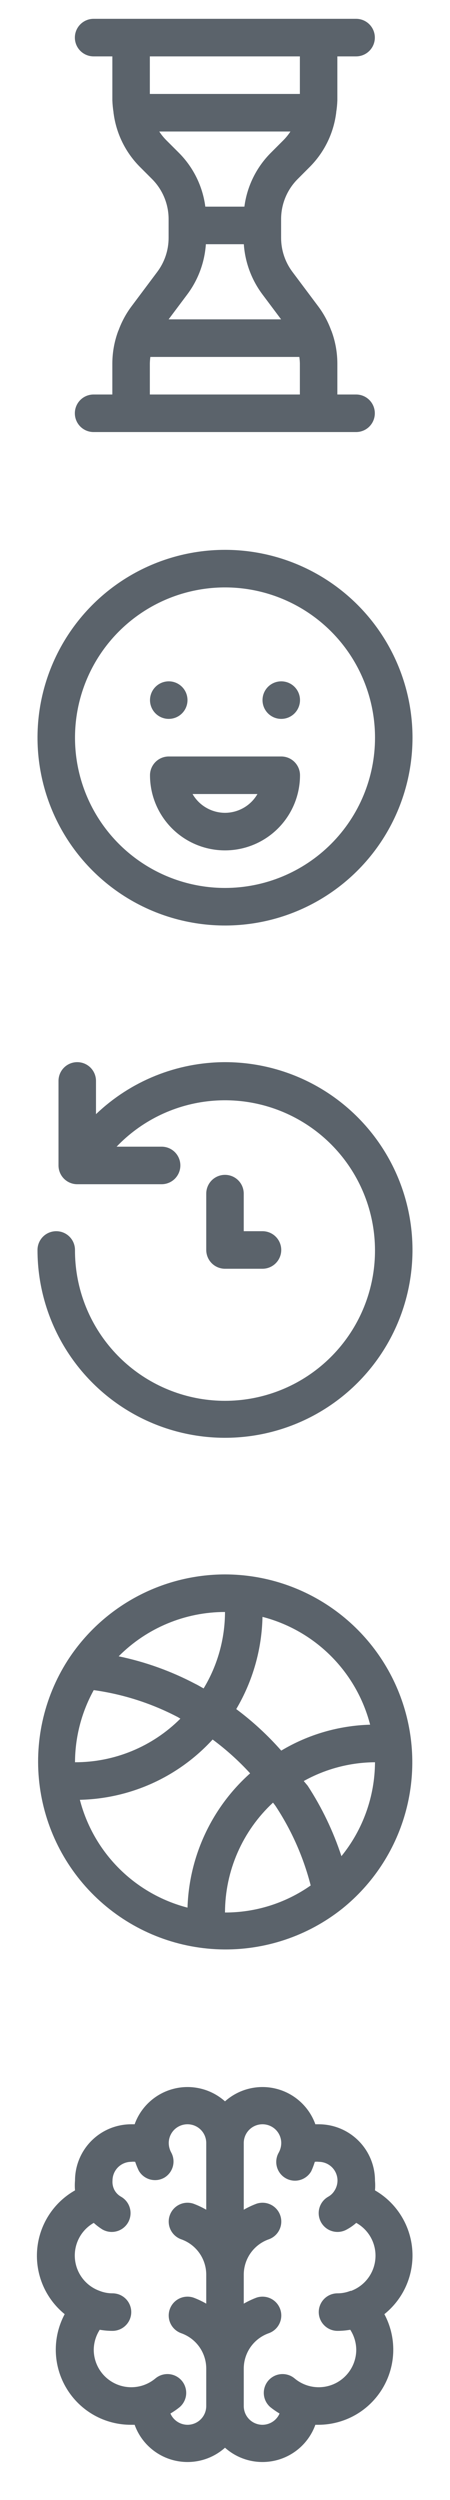 <svg width="22" height="122" viewBox="0 0 22 122" fill="none" xmlns="http://www.w3.org/2000/svg">
<path d="M17.41 19.252H16.493V17.724C16.49 17.199 16.397 16.679 16.218 16.186C16.208 16.159 16.197 16.134 16.185 16.108C16.037 15.704 15.832 15.322 15.576 14.975L14.293 13.263C13.937 12.786 13.744 12.207 13.743 11.612V10.687C13.745 9.958 14.034 9.26 14.548 8.743L15.15 8.14C15.85 7.436 16.3 6.522 16.431 5.538C16.431 5.526 16.438 5.515 16.438 5.501L16.435 5.489C16.467 5.294 16.486 5.097 16.493 4.9V2.752H17.41C17.653 2.752 17.886 2.655 18.058 2.483C18.23 2.311 18.326 2.078 18.326 1.835C18.326 1.592 18.23 1.359 18.058 1.187C17.886 1.015 17.653 0.918 17.41 0.918H4.576C4.333 0.918 4.1 1.015 3.928 1.187C3.756 1.359 3.66 1.592 3.66 1.835C3.66 2.078 3.756 2.311 3.928 2.483C4.1 2.655 4.333 2.752 4.576 2.752H5.493V4.9C5.5 5.097 5.519 5.294 5.551 5.489L5.548 5.502C5.548 5.515 5.554 5.526 5.555 5.538C5.686 6.522 6.135 7.436 6.835 8.14L7.437 8.742C7.951 9.259 8.241 9.958 8.243 10.687V11.612C8.242 12.207 8.049 12.786 7.693 13.262L6.41 14.975C6.154 15.322 5.949 15.704 5.8 16.108C5.788 16.134 5.777 16.159 5.767 16.186C5.588 16.679 5.495 17.199 5.492 17.724V19.252H4.575C4.332 19.252 4.099 19.348 3.927 19.52C3.755 19.692 3.659 19.925 3.659 20.169C3.659 20.412 3.755 20.645 3.927 20.817C4.099 20.989 4.332 21.085 4.575 21.085H17.409C17.652 21.085 17.885 20.989 18.057 20.817C18.229 20.645 18.325 20.412 18.325 20.169C18.325 19.925 18.229 19.692 18.057 19.52C17.885 19.348 17.652 19.252 17.409 19.252H17.41ZM7.326 4.585V2.752H14.66V4.585H7.326ZM8.131 6.844C8.002 6.714 7.886 6.572 7.786 6.418H14.199C14.099 6.572 13.983 6.714 13.854 6.844L13.252 7.446C12.537 8.157 12.078 9.085 11.948 10.085H10.038C9.908 9.085 9.449 8.157 8.734 7.446L8.131 6.844ZM9.16 14.362C9.69 13.652 10.004 12.803 10.065 11.918H11.92C11.981 12.803 12.296 13.652 12.826 14.362L13.743 15.585H8.243L9.16 14.362ZM14.66 19.252H7.326V17.724C7.329 17.622 7.337 17.52 7.351 17.419H14.634C14.648 17.52 14.657 17.622 14.66 17.724V19.252Z" fill="#5B636B"/>
<path d="M20.167 110.083C20.169 109.437 20.001 108.802 19.679 108.242C19.357 107.681 18.893 107.216 18.333 106.893C18.347 106.735 18.347 106.575 18.333 106.417C18.333 105.687 18.044 104.988 17.528 104.472C17.012 103.956 16.313 103.667 15.583 103.667H15.418C15.266 103.243 15.011 102.864 14.678 102.562C14.345 102.26 13.942 102.044 13.506 101.934C13.07 101.823 12.614 101.822 12.177 101.929C11.739 102.036 11.336 102.249 11 102.548C10.664 102.249 10.26 102.036 9.823 101.929C9.386 101.822 8.93 101.823 8.494 101.934C8.058 102.044 7.655 102.26 7.322 102.562C6.988 102.864 6.734 103.243 6.582 103.667H6.417C5.687 103.667 4.988 103.956 4.472 104.472C3.956 104.988 3.667 105.687 3.667 106.417C3.653 106.575 3.653 106.735 3.667 106.893C3.146 107.187 2.706 107.604 2.384 108.107C2.061 108.61 1.867 109.185 1.817 109.78C1.767 110.376 1.864 110.974 2.098 111.524C2.333 112.074 2.698 112.558 3.162 112.934C2.862 113.494 2.712 114.123 2.728 114.759C2.744 115.394 2.925 116.015 3.254 116.559C3.582 117.104 4.046 117.554 4.6 117.865C5.155 118.176 5.781 118.337 6.417 118.333H6.582C6.734 118.756 6.988 119.136 7.322 119.438C7.655 119.74 8.058 119.956 8.494 120.066C8.93 120.176 9.386 120.178 9.823 120.071C10.26 119.964 10.664 119.751 11 119.452C11.336 119.751 11.739 119.964 12.177 120.071C12.614 120.178 13.07 120.176 13.506 120.066C13.942 119.956 14.345 119.74 14.678 119.438C15.011 119.136 15.266 118.756 15.418 118.333H15.583C16.215 118.329 16.835 118.162 17.384 117.848C17.932 117.534 18.389 117.083 18.712 116.54C19.035 115.996 19.212 115.379 19.226 114.747C19.24 114.116 19.09 113.491 18.792 112.934C19.219 112.592 19.565 112.158 19.803 111.665C20.041 111.171 20.165 110.631 20.167 110.083ZM10.083 107.837C9.884 107.723 9.675 107.625 9.46 107.544C9.229 107.466 8.977 107.483 8.758 107.592C8.54 107.7 8.374 107.891 8.296 108.122C8.218 108.353 8.235 108.605 8.343 108.823C8.452 109.042 8.642 109.208 8.873 109.286C9.226 109.413 9.531 109.646 9.748 109.953C9.964 110.259 10.081 110.625 10.083 111V112.421C9.884 112.307 9.675 112.208 9.46 112.127C9.229 112.05 8.977 112.067 8.758 112.175C8.54 112.283 8.374 112.474 8.296 112.705C8.218 112.936 8.235 113.188 8.343 113.407C8.452 113.625 8.642 113.791 8.873 113.869C9.226 113.997 9.531 114.229 9.748 114.536C9.964 114.842 10.081 115.208 10.083 115.583V117.417C10.083 117.66 9.987 117.893 9.815 118.065C9.643 118.237 9.41 118.333 9.167 118.333C8.989 118.332 8.816 118.279 8.668 118.182C8.52 118.084 8.403 117.946 8.332 117.783C8.486 117.693 8.633 117.592 8.772 117.481C8.865 117.404 8.942 117.309 8.998 117.202C9.054 117.096 9.089 116.979 9.1 116.859C9.111 116.739 9.098 116.618 9.062 116.503C9.027 116.388 8.969 116.281 8.892 116.188C8.815 116.096 8.72 116.019 8.613 115.963C8.507 115.907 8.39 115.872 8.27 115.861C8.15 115.85 8.029 115.863 7.914 115.898C7.799 115.934 7.692 115.992 7.599 116.069C7.268 116.348 6.849 116.5 6.417 116.5C5.93 116.5 5.464 116.307 5.12 115.963C4.776 115.619 4.583 115.153 4.583 114.667C4.588 114.322 4.689 113.985 4.877 113.695C5.082 113.732 5.291 113.75 5.5 113.75C5.743 113.75 5.976 113.653 6.148 113.481C6.32 113.309 6.417 113.076 6.417 112.833C6.417 112.59 6.32 112.357 6.148 112.185C5.976 112.013 5.743 111.917 5.5 111.917C5.283 111.918 5.069 111.877 4.867 111.797C4.538 111.678 4.249 111.468 4.036 111.19C3.822 110.912 3.693 110.578 3.663 110.229C3.633 109.88 3.704 109.53 3.867 109.219C4.03 108.909 4.279 108.652 4.583 108.479C4.714 108.599 4.855 108.706 5.005 108.8C5.216 108.921 5.468 108.954 5.703 108.89C5.939 108.827 6.139 108.672 6.261 108.461C6.382 108.249 6.415 107.998 6.351 107.763C6.288 107.527 6.133 107.326 5.922 107.205C5.793 107.134 5.685 107.029 5.61 106.902C5.525 106.755 5.487 106.586 5.5 106.417C5.5 106.173 5.597 105.94 5.768 105.768C5.94 105.596 6.173 105.5 6.417 105.5C6.48 105.491 6.545 105.491 6.609 105.5C6.658 105.647 6.716 105.791 6.783 105.931C6.843 106.036 6.923 106.128 7.019 106.202C7.115 106.276 7.224 106.33 7.341 106.362C7.457 106.393 7.579 106.401 7.699 106.386C7.819 106.37 7.934 106.33 8.039 106.27C8.242 106.148 8.39 105.951 8.452 105.722C8.513 105.493 8.484 105.249 8.369 105.042C8.292 104.901 8.251 104.743 8.25 104.583C8.25 104.34 8.347 104.107 8.518 103.935C8.69 103.763 8.923 103.667 9.167 103.667C9.41 103.667 9.643 103.763 9.815 103.935C9.987 104.107 10.083 104.34 10.083 104.583V107.837ZM17.132 111.797C16.931 111.877 16.716 111.918 16.5 111.917C16.257 111.917 16.024 112.013 15.852 112.185C15.68 112.357 15.583 112.59 15.583 112.833C15.583 113.076 15.68 113.309 15.852 113.481C16.024 113.653 16.257 113.75 16.5 113.75C16.709 113.75 16.918 113.732 17.123 113.695C17.311 113.985 17.412 114.322 17.417 114.667C17.417 115.153 17.224 115.619 16.88 115.963C16.536 116.307 16.07 116.5 15.583 116.5C15.151 116.5 14.732 116.348 14.401 116.069C14.214 115.913 13.972 115.839 13.73 115.861C13.488 115.883 13.264 116.001 13.108 116.188C12.953 116.375 12.878 116.617 12.9 116.859C12.922 117.102 13.04 117.325 13.227 117.481C13.367 117.592 13.514 117.693 13.667 117.783C13.597 117.946 13.48 118.084 13.332 118.182C13.184 118.279 13.011 118.332 12.833 118.333C12.59 118.333 12.357 118.237 12.185 118.065C12.013 117.893 11.917 117.66 11.917 117.417V115.583C11.919 115.208 12.036 114.842 12.252 114.536C12.469 114.229 12.774 113.997 13.127 113.869C13.358 113.791 13.548 113.625 13.656 113.407C13.765 113.188 13.782 112.936 13.704 112.705C13.626 112.474 13.46 112.283 13.242 112.175C13.023 112.067 12.771 112.05 12.54 112.127C12.325 112.208 12.116 112.307 11.917 112.421V111C11.919 110.625 12.036 110.259 12.252 109.953C12.469 109.646 12.774 109.413 13.127 109.286C13.241 109.247 13.347 109.187 13.438 109.107C13.528 109.028 13.603 108.931 13.656 108.823C13.71 108.715 13.742 108.598 13.75 108.477C13.758 108.357 13.743 108.236 13.704 108.122C13.666 108.007 13.605 107.902 13.526 107.811C13.446 107.72 13.35 107.645 13.242 107.592C13.133 107.538 13.016 107.506 12.896 107.498C12.775 107.49 12.654 107.506 12.54 107.544C12.325 107.625 12.116 107.723 11.917 107.837V104.583C11.917 104.34 12.013 104.107 12.185 103.935C12.357 103.763 12.59 103.667 12.833 103.667C13.076 103.667 13.309 103.763 13.482 103.935C13.653 104.107 13.75 104.34 13.75 104.583C13.749 104.743 13.708 104.901 13.631 105.042C13.57 105.146 13.53 105.261 13.514 105.38C13.497 105.5 13.504 105.621 13.535 105.738C13.566 105.855 13.619 105.964 13.692 106.06C13.765 106.156 13.857 106.237 13.961 106.297C14.065 106.358 14.181 106.397 14.301 106.413C14.421 106.429 14.543 106.421 14.659 106.389C14.776 106.358 14.885 106.303 14.981 106.229C15.077 106.155 15.157 106.063 15.217 105.958C15.285 105.81 15.343 105.657 15.391 105.5C15.455 105.491 15.519 105.491 15.583 105.5C15.826 105.5 16.059 105.596 16.232 105.768C16.403 105.94 16.5 106.173 16.5 106.417C16.498 106.596 16.444 106.772 16.344 106.921C16.269 107.04 16.165 107.137 16.042 107.205C15.83 107.326 15.675 107.527 15.612 107.763C15.548 107.998 15.581 108.249 15.702 108.461C15.824 108.672 16.025 108.827 16.26 108.89C16.496 108.954 16.747 108.921 16.958 108.8C17.123 108.711 17.277 108.603 17.417 108.479C17.722 108.649 17.973 108.903 18.139 109.211C18.305 109.519 18.379 109.868 18.353 110.217C18.327 110.566 18.202 110.9 17.992 111.18C17.782 111.46 17.497 111.674 17.169 111.797H17.132Z" fill="#5B636B"/>
<path d="M8.25 35.083C8.431 35.083 8.609 35.029 8.759 34.929C8.91 34.828 9.028 34.685 9.097 34.517C9.166 34.35 9.185 34.166 9.149 33.988C9.114 33.81 9.027 33.647 8.898 33.518C8.77 33.39 8.607 33.303 8.429 33.267C8.251 33.232 8.067 33.25 7.899 33.32C7.732 33.389 7.589 33.507 7.488 33.657C7.387 33.808 7.333 33.985 7.333 34.167C7.333 34.41 7.43 34.643 7.602 34.815C7.774 34.987 8.007 35.083 8.25 35.083ZM11 26.833C9.187 26.833 7.415 27.371 5.907 28.378C4.4 29.385 3.225 30.817 2.531 32.492C1.837 34.167 1.656 36.01 2.01 37.788C2.363 39.566 3.236 41.2 4.518 42.482C5.8 43.764 7.434 44.637 9.212 44.99C10.99 45.344 12.833 45.163 14.508 44.469C16.183 43.775 17.615 42.6 18.622 41.093C19.629 39.585 20.167 37.813 20.167 36C20.167 34.796 19.93 33.604 19.469 32.492C19.008 31.38 18.333 30.369 17.482 29.518C16.631 28.667 15.62 27.992 14.508 27.531C13.396 27.07 12.204 26.833 11 26.833ZM11 43.333C9.55 43.333 8.132 42.903 6.926 42.097C5.72 41.292 4.78 40.146 4.225 38.806C3.67 37.466 3.525 35.992 3.808 34.569C4.091 33.147 4.789 31.84 5.815 30.814C6.84 29.789 8.147 29.09 9.57 28.808C10.992 28.524 12.466 28.67 13.806 29.225C15.146 29.78 16.292 30.72 17.098 31.926C17.903 33.132 18.334 34.55 18.334 36C18.334 37.945 17.561 39.81 16.186 41.185C14.81 42.561 12.945 43.333 11 43.333ZM13.75 36.917H8.25C8.007 36.917 7.774 37.013 7.602 37.185C7.43 37.357 7.333 37.59 7.333 37.833C7.333 38.806 7.72 39.738 8.407 40.426C9.095 41.114 10.028 41.5 11 41.5C11.973 41.5 12.905 41.114 13.593 40.426C14.28 39.738 14.667 38.806 14.667 37.833C14.667 37.59 14.57 37.357 14.398 37.185C14.226 37.013 13.993 36.917 13.75 36.917ZM11 39.667C10.679 39.666 10.363 39.581 10.085 39.42C9.806 39.26 9.575 39.028 9.414 38.75H12.586C12.425 39.028 12.194 39.26 11.916 39.42C11.637 39.581 11.322 39.666 11 39.667ZM13.75 33.25C13.569 33.25 13.392 33.304 13.241 33.404C13.09 33.505 12.973 33.648 12.903 33.816C12.834 33.983 12.816 34.168 12.851 34.345C12.886 34.523 12.974 34.687 13.102 34.815C13.23 34.943 13.393 35.03 13.571 35.066C13.749 35.101 13.934 35.083 14.101 35.014C14.268 34.944 14.412 34.827 14.512 34.676C14.613 34.525 14.667 34.348 14.667 34.167C14.667 33.923 14.57 33.69 14.398 33.518C14.226 33.346 13.993 33.25 13.75 33.25Z" fill="#5B636B"/>
<path d="M11 76.833C9.467 76.835 7.959 77.221 6.614 77.956C5.269 78.691 4.129 79.751 3.3 81.041C2.133 82.87 1.654 85.054 1.946 87.203C2.238 89.353 3.283 91.33 4.895 92.781C6.508 94.233 8.582 95.066 10.751 95.132C12.919 95.197 15.041 94.492 16.738 93.141C18.215 91.952 19.288 90.334 19.807 88.51C20.326 86.686 20.267 84.746 19.637 82.957C19.008 81.168 17.839 79.619 16.292 78.522C14.745 77.425 12.896 76.835 11 76.833ZM12.833 78.905C14.1 79.233 15.256 79.894 16.181 80.819C17.106 81.744 17.767 82.9 18.095 84.167C16.562 84.21 15.066 84.645 13.75 85.432C13.089 84.682 12.352 84.003 11.55 83.406C12.358 82.041 12.8 80.491 12.833 78.905ZM11 78.667C10.997 79.982 10.636 81.272 9.955 82.397C9.817 82.324 9.689 82.242 9.552 82.177C8.371 81.555 7.109 81.101 5.802 80.83C6.484 80.145 7.293 79.601 8.185 79.23C9.077 78.858 10.034 78.667 11 78.667ZM4.583 82.48C6.021 82.68 7.413 83.126 8.699 83.8L8.818 83.873C8.142 84.549 7.338 85.085 6.454 85.45C5.57 85.815 4.623 86.002 3.667 86C3.672 84.768 3.987 83.558 4.583 82.48ZM9.167 93.095C7.9 92.767 6.744 92.106 5.819 91.181C4.894 90.256 4.233 89.1 3.905 87.833C5.129 87.806 6.335 87.531 7.451 87.026C8.566 86.52 9.568 85.794 10.395 84.891C11.058 85.381 11.671 85.933 12.228 86.541C11.3 87.368 10.55 88.376 10.024 89.503C9.497 90.63 9.206 91.852 9.167 93.095ZM11 93.333C11.002 92.326 11.211 91.33 11.615 90.408C12.019 89.485 12.608 88.656 13.347 87.971C13.402 88.044 13.457 88.108 13.502 88.182C14.271 89.358 14.84 90.652 15.189 92.013C13.962 92.875 12.499 93.336 11 93.333ZM16.692 90.583C16.294 89.371 15.74 88.215 15.042 87.146L14.85 86.917C15.916 86.324 17.114 86.008 18.333 86C18.324 87.67 17.745 89.287 16.692 90.583Z" fill="#5B636B"/>
<path d="M11 51.834C8.65 51.84 6.392 52.749 4.693 54.373V52.75C4.693 52.507 4.596 52.274 4.425 52.102C4.253 51.93 4.019 51.834 3.776 51.834C3.533 51.834 3.3 51.93 3.128 52.102C2.956 52.274 2.86 52.507 2.86 52.75V56.875C2.86 57.118 2.956 57.351 3.128 57.523C3.3 57.695 3.533 57.792 3.776 57.792H7.901C8.144 57.792 8.378 57.695 8.55 57.523C8.721 57.351 8.818 57.118 8.818 56.875C8.818 56.632 8.721 56.399 8.55 56.227C8.378 56.055 8.144 55.959 7.901 55.959H5.701C6.88 54.727 8.451 53.944 10.144 53.745C11.837 53.546 13.547 53.944 14.979 54.869C16.411 55.794 17.476 57.189 17.991 58.814C18.505 60.439 18.438 62.193 17.8 63.773C17.162 65.354 15.993 66.663 14.494 67.476C12.995 68.288 11.261 68.553 9.588 68.225C7.915 67.896 6.409 66.996 5.328 65.677C4.247 64.359 3.66 62.705 3.666 61C3.666 60.757 3.57 60.524 3.398 60.352C3.226 60.18 2.993 60.084 2.75 60.084C2.507 60.084 2.273 60.18 2.101 60.352C1.93 60.524 1.833 60.757 1.833 61C1.833 62.813 2.371 64.585 3.378 66.093C4.385 67.6 5.817 68.775 7.492 69.469C9.167 70.163 11.01 70.344 12.788 69.991C14.566 69.637 16.2 68.764 17.482 67.482C18.764 66.2 19.637 64.567 19.99 62.788C20.344 61.01 20.162 59.167 19.469 57.492C18.775 55.817 17.6 54.386 16.093 53.378C14.585 52.371 12.813 51.834 11 51.834ZM11 57.334C10.757 57.334 10.523 57.43 10.351 57.602C10.18 57.774 10.083 58.007 10.083 58.25V61C10.083 61.243 10.18 61.476 10.351 61.648C10.523 61.82 10.757 61.917 11 61.917H12.833C13.076 61.917 13.309 61.82 13.481 61.648C13.653 61.476 13.75 61.243 13.75 61C13.75 60.757 13.653 60.524 13.481 60.352C13.309 60.18 13.076 60.084 12.833 60.084H11.916V58.25C11.916 58.007 11.82 57.774 11.648 57.602C11.476 57.43 11.243 57.334 11 57.334Z" fill="#5B636B"/>
</svg>
